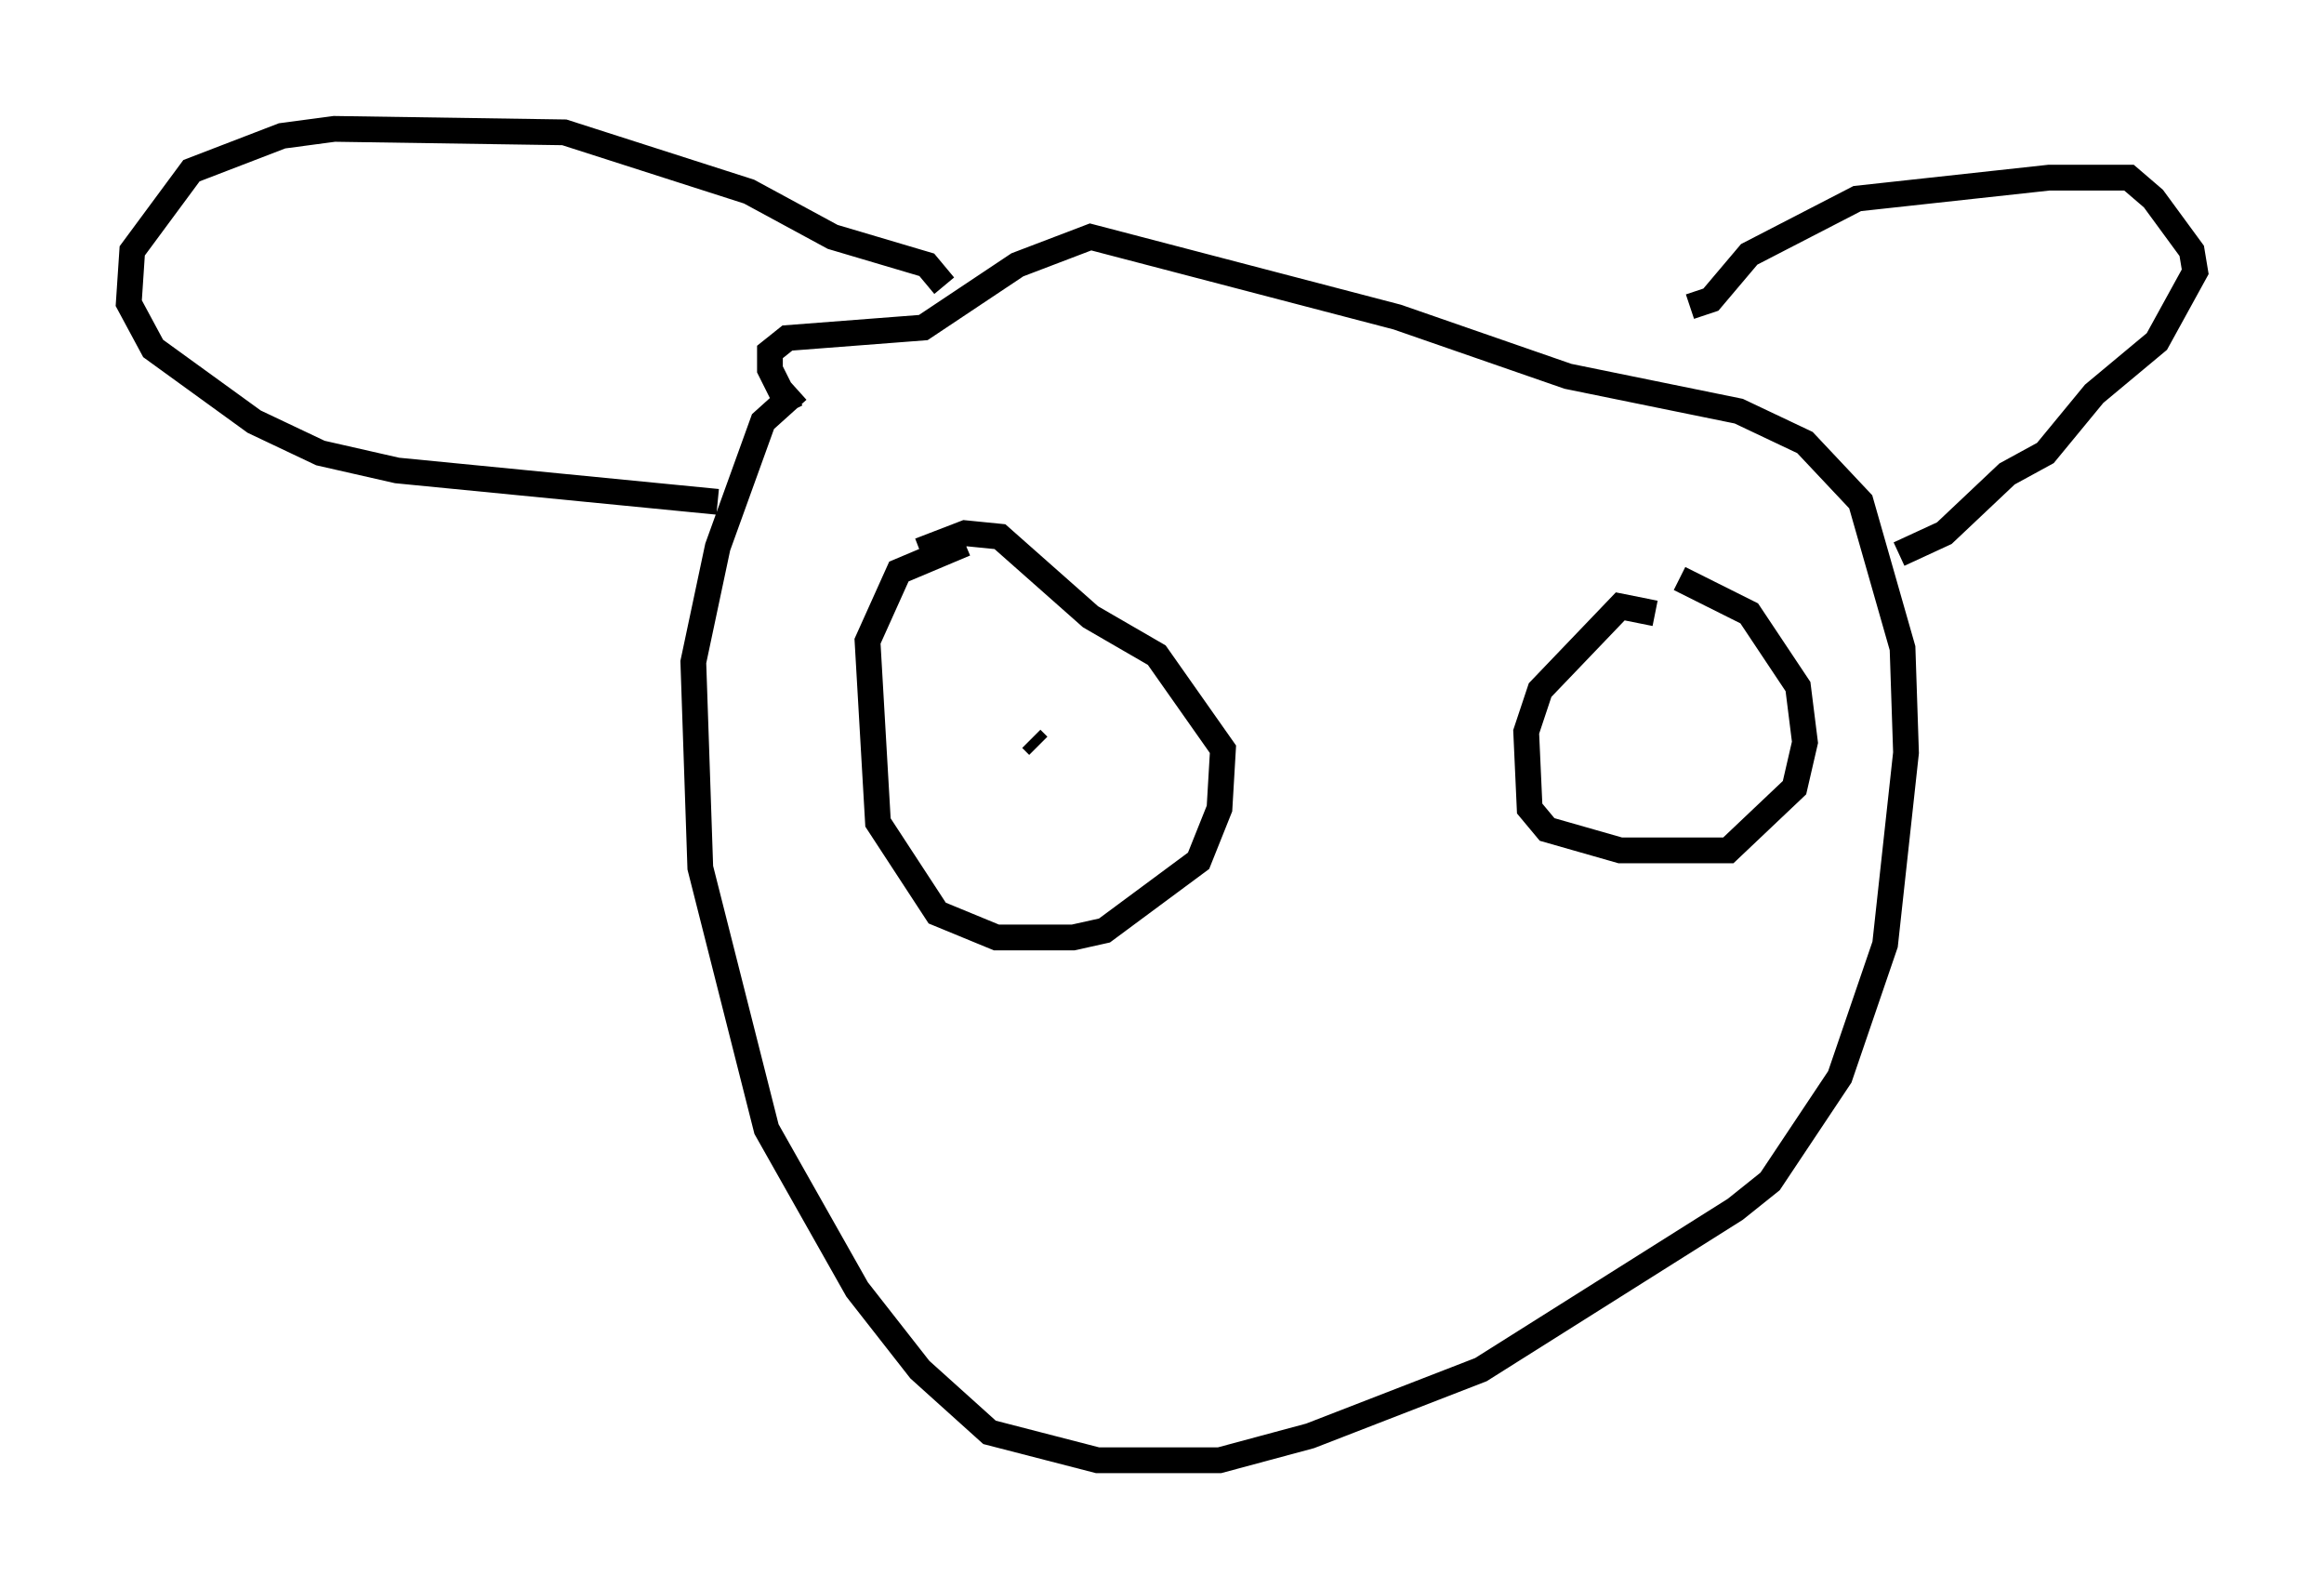 <?xml version="1.0" encoding="utf-8" ?>
<svg baseProfile="full" height="61.691" version="1.1" width="90.243" xmlns="http://www.w3.org/2000/svg" xmlns:ev="http://www.w3.org/2001/xml-events" xmlns:xlink="http://www.w3.org/1999/xlink"><defs /><rect fill="white" height="61.691" width="90.243" x="0" y="0" /><path d="M33.146, 15.149 m-2.165, 0.0 l-1.353, 1.218 -1.759, 4.871 l-0.947, 4.465 0.271, 7.984 l2.571, 10.149 3.518, 6.225 l2.436, 3.112 2.706, 2.436 l4.195, 1.083 4.736, 0.0 l3.518, -0.947 6.631, -2.571 l9.878, -6.225 1.353, -1.083 l2.706, -4.059 1.759, -5.142 l0.812, -7.442 -0.135, -4.059 l-1.624, -5.683 -2.165, -2.3 l-2.571, -1.218 -6.631, -1.353 l-6.631, -2.3 -11.908, -3.112 l-2.842, 1.083 -3.654, 2.436 l-5.277, 0.406 -0.677, 0.541 l0.0, 0.677 0.812, 1.624 m-2.842, 3.518 l-12.449, -1.218 -2.977, -0.677 l-2.571, -1.218 -3.924, -2.842 l-0.947, -1.759 0.135, -2.03 l2.3, -3.112 3.518, -1.353 l2.03, -0.271 8.931, 0.135 l7.172, 2.3 3.248, 1.759 l3.654, 1.083 0.677, 0.812 m28.958, 0.812 l0.812, -0.271 1.488, -1.759 l4.195, -2.165 7.442, -0.812 l3.112, 0.0 0.947, 0.812 l1.488, 2.03 0.135, 0.812 l-1.488, 2.706 -2.436, 2.03 l-1.894, 2.3 -1.488, 0.812 l-2.436, 2.3 -1.759, 0.812 m-36.265, -0.406 l-2.571, 1.083 -1.218, 2.706 l0.406, 7.036 2.3, 3.518 l2.3, 0.947 2.977, 0.0 l1.218, -0.271 3.654, -2.706 l0.812, -2.03 0.135, -2.3 l-2.571, -3.654 -2.571, -1.488 l-3.518, -3.112 -1.353, -0.135 l-1.759, 0.677 m4.33, 7.307 l0.271, 0.271 m23.951, -5.142 l-1.353, -0.271 -3.112, 3.248 l-0.541, 1.624 0.135, 2.977 l0.677, 0.812 2.842, 0.812 l4.195, 0.0 2.571, -2.436 l0.406, -1.759 -0.271, -2.165 l-1.894, -2.842 -2.706, -1.353 " fill="none" stroke="black" stroke-width="1" /></svg>